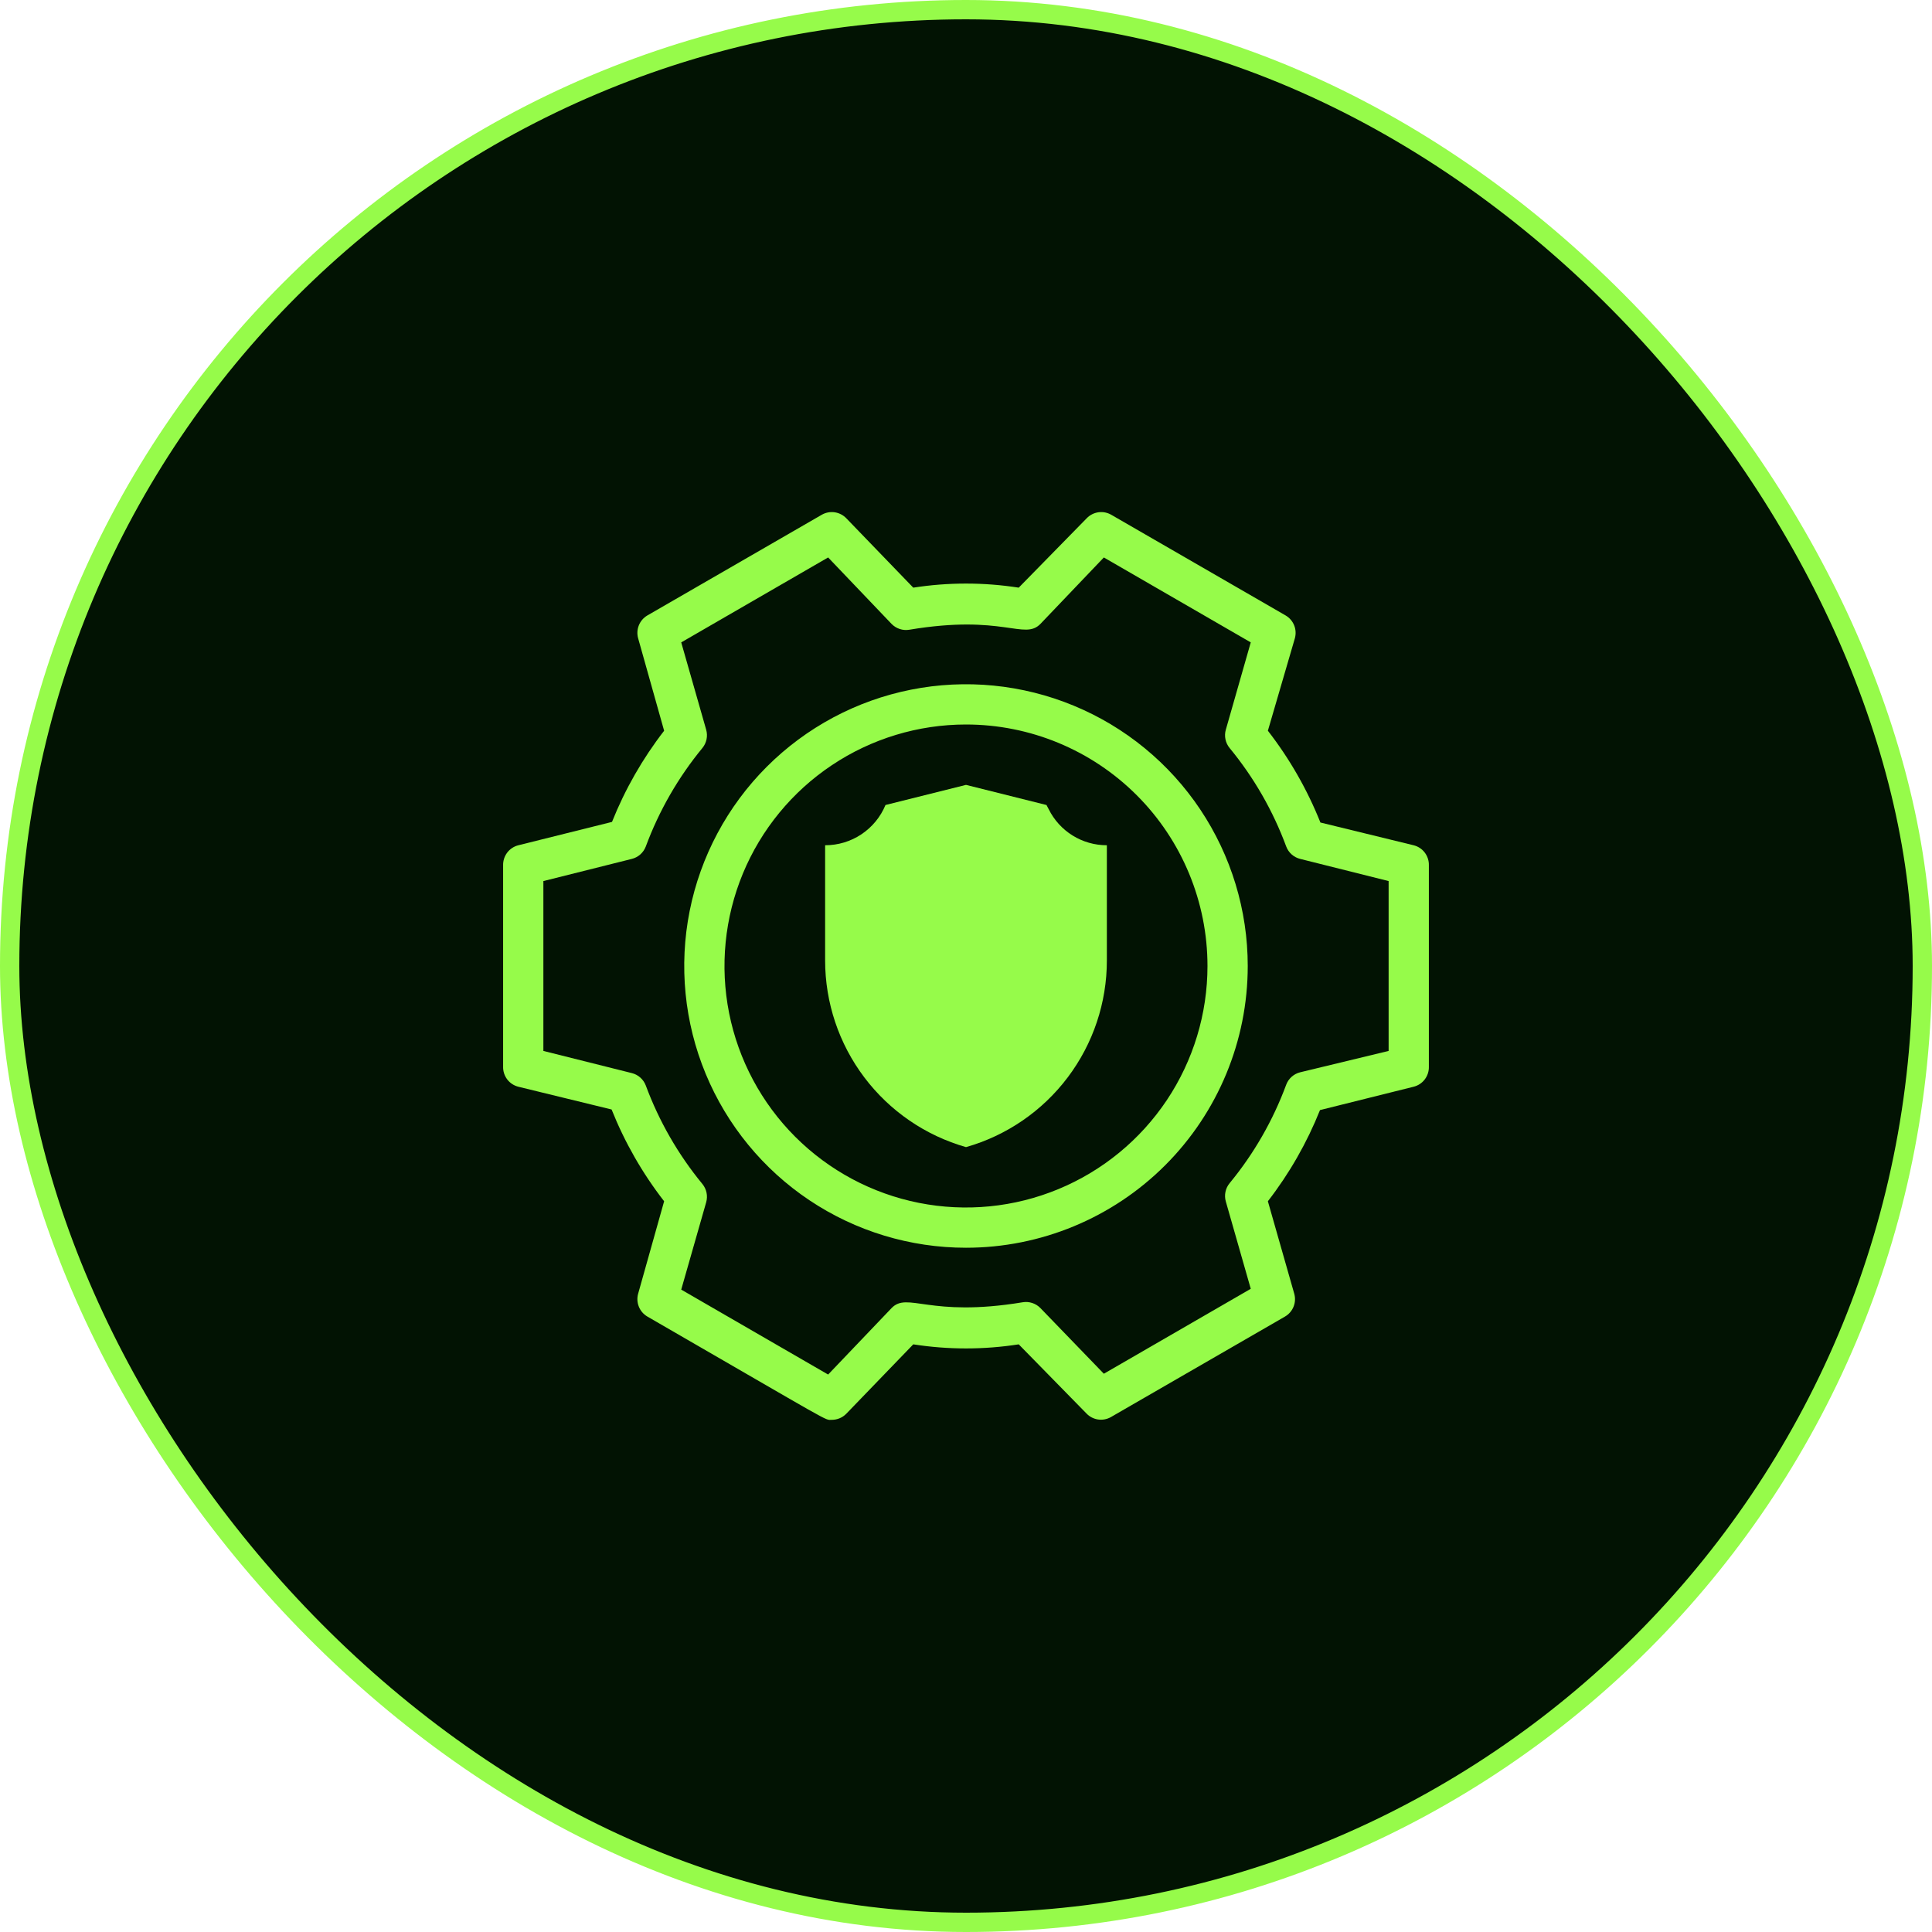 <svg width="100" height="100" viewBox="0 0 100 100" fill="none" xmlns="http://www.w3.org/2000/svg">
<rect x="0.5" y="0.5" width="99" height="99" rx="49.5" fill="#021303" stroke="#96FB4A"/>
<path d="M67.552 43.448C66.814 41.489 65.759 39.666 64.427 38.052L65.937 32.761L56.916 27.552L53.125 31.531C51.059 31.151 48.941 31.151 46.875 31.531L43.052 27.552L34.031 32.761L35.541 38.052C34.209 39.666 33.154 41.489 32.416 43.448L27.083 44.792V55.208L32.448 56.552C33.185 58.511 34.241 60.334 35.573 61.948L34.031 67.24L43.052 72.448L46.875 68.469C48.941 68.849 51.059 68.849 53.125 68.469L56.968 72.448L65.989 67.24L64.479 61.948C65.811 60.334 66.867 58.511 67.604 56.552L72.916 55.208V44.792L67.552 43.448ZM50 67.708C46.497 67.708 43.074 66.67 40.161 64.724C37.249 62.778 34.98 60.013 33.639 56.777C32.299 53.541 31.948 49.98 32.632 46.545C33.315 43.11 35.001 39.955 37.478 37.478C39.955 35.002 43.11 33.315 46.545 32.632C49.98 31.949 53.541 32.299 56.776 33.64C60.012 34.98 62.778 37.25 64.724 40.162C66.669 43.074 67.708 46.498 67.708 50C67.708 54.697 65.842 59.201 62.521 62.522C59.2 65.843 54.696 67.708 50 67.708Z" fill="#021303"/>
<path d="M57.291 43.75V49.708C57.293 51.894 56.582 54.02 55.266 55.764C53.95 57.509 52.101 58.777 50 59.375C47.899 58.775 46.051 57.507 44.735 55.763C43.419 54.019 42.708 51.893 42.708 49.708V43.75C43.377 43.751 44.031 43.554 44.587 43.183C45.143 42.812 45.577 42.284 45.833 41.667L50 40.625L54.166 41.667L54.281 41.885C54.559 42.446 54.988 42.918 55.52 43.247C56.052 43.577 56.666 43.751 57.291 43.75Z" fill="#96FB4A"/>
<path d="M43.052 73.49C42.656 73.49 43.343 73.823 33.51 68.146C33.309 68.029 33.153 67.85 33.067 67.634C32.98 67.419 32.967 67.181 33.031 66.958L34.375 62.177C33.251 60.729 32.336 59.13 31.656 57.427L26.833 56.25C26.602 56.193 26.397 56.059 26.253 55.869C26.109 55.679 26.035 55.446 26.041 55.208V44.792C26.035 44.554 26.109 44.321 26.253 44.131C26.397 43.941 26.602 43.807 26.833 43.75L31.677 42.542C32.353 40.851 33.261 39.263 34.375 37.823L33.031 33.042C32.967 32.819 32.98 32.581 33.067 32.366C33.153 32.151 33.309 31.971 33.51 31.854L42.531 26.646C42.732 26.529 42.967 26.483 43.197 26.515C43.427 26.548 43.64 26.656 43.802 26.823L47.271 30.417C49.079 30.135 50.92 30.135 52.729 30.417L56.25 26.823C56.411 26.656 56.624 26.548 56.855 26.515C57.085 26.483 57.319 26.529 57.521 26.646L66.541 31.854C66.742 31.971 66.898 32.151 66.985 32.366C67.072 32.581 67.084 32.819 67.021 33.042L65.625 37.823C66.749 39.271 67.664 40.87 68.344 42.573L73.166 43.75C73.398 43.807 73.602 43.941 73.746 44.131C73.89 44.321 73.965 44.554 73.958 44.792V55.208C73.965 55.446 73.89 55.679 73.746 55.869C73.602 56.059 73.398 56.193 73.166 56.25L68.323 57.458C67.647 59.149 66.739 60.737 65.625 62.177L66.989 66.958C67.053 67.181 67.041 67.419 66.954 67.634C66.867 67.85 66.711 68.029 66.51 68.146L57.489 73.354C57.291 73.463 57.064 73.505 56.84 73.473C56.616 73.441 56.409 73.337 56.25 73.177L52.729 69.583C50.92 69.865 49.079 69.865 47.271 69.583L43.802 73.177C43.704 73.277 43.587 73.356 43.459 73.409C43.33 73.463 43.191 73.49 43.052 73.49ZM35.26 66.75L42.864 71.146L46.146 67.708C46.979 66.844 48.083 68.208 52.927 67.406C53.094 67.377 53.266 67.389 53.428 67.442C53.59 67.495 53.736 67.586 53.854 67.708L57.135 71.104L64.739 66.708L63.448 62.188C63.401 62.025 63.395 61.854 63.43 61.689C63.464 61.524 63.538 61.37 63.646 61.24C64.9 59.718 65.889 57.996 66.573 56.146C66.632 55.987 66.73 55.845 66.857 55.732C66.984 55.62 67.137 55.54 67.302 55.5L71.875 54.396V45.604L67.302 44.458C67.137 44.418 66.984 44.338 66.857 44.226C66.73 44.113 66.632 43.971 66.573 43.812C65.889 41.963 64.9 40.241 63.646 38.719C63.538 38.589 63.464 38.434 63.43 38.269C63.395 38.104 63.401 37.933 63.448 37.771L64.739 33.25L57.135 28.854L53.854 32.292C53.01 33.156 51.927 31.781 47.073 32.594C46.905 32.623 46.733 32.611 46.572 32.558C46.41 32.505 46.264 32.414 46.146 32.292L42.864 28.854L35.26 33.25L36.552 37.771C36.598 37.933 36.604 38.104 36.57 38.269C36.535 38.434 36.461 38.589 36.354 38.719C35.102 40.242 34.112 41.963 33.427 43.812C33.367 43.971 33.27 44.113 33.142 44.226C33.015 44.338 32.863 44.418 32.698 44.458L28.125 45.604V54.396L32.698 55.542C32.863 55.582 33.015 55.661 33.142 55.774C33.27 55.887 33.367 56.029 33.427 56.188C34.112 58.036 35.102 59.758 36.354 61.281C36.461 61.411 36.535 61.566 36.57 61.731C36.604 61.896 36.598 62.067 36.552 62.229L35.26 66.75Z" fill="#96FB4A"/>
<path d="M49.999 64.583C47.115 64.583 44.295 63.728 41.897 62.126C39.499 60.523 37.63 58.245 36.526 55.581C35.422 52.916 35.133 49.984 35.696 47.155C36.259 44.326 37.648 41.727 39.687 39.688C41.727 37.648 44.325 36.26 47.154 35.697C49.983 35.134 52.915 35.423 55.58 36.527C58.245 37.63 60.523 39.5 62.125 41.898C63.727 44.296 64.583 47.116 64.583 50C64.583 53.868 63.046 57.577 60.311 60.312C57.576 63.047 53.867 64.583 49.999 64.583ZM49.999 37.5C47.527 37.5 45.11 38.233 43.055 39.607C40.999 40.98 39.397 42.932 38.451 45.216C37.505 47.501 37.257 50.014 37.739 52.439C38.222 54.863 39.412 57.091 41.16 58.839C42.909 60.587 45.136 61.778 47.561 62.26C49.986 62.742 52.499 62.495 54.783 61.548C57.067 60.602 59.019 59 60.393 56.945C61.766 54.889 62.499 52.472 62.499 50C62.499 46.685 61.182 43.505 58.838 41.161C56.494 38.817 53.315 37.5 49.999 37.5Z" fill="#96FB4A"/>
</svg>

